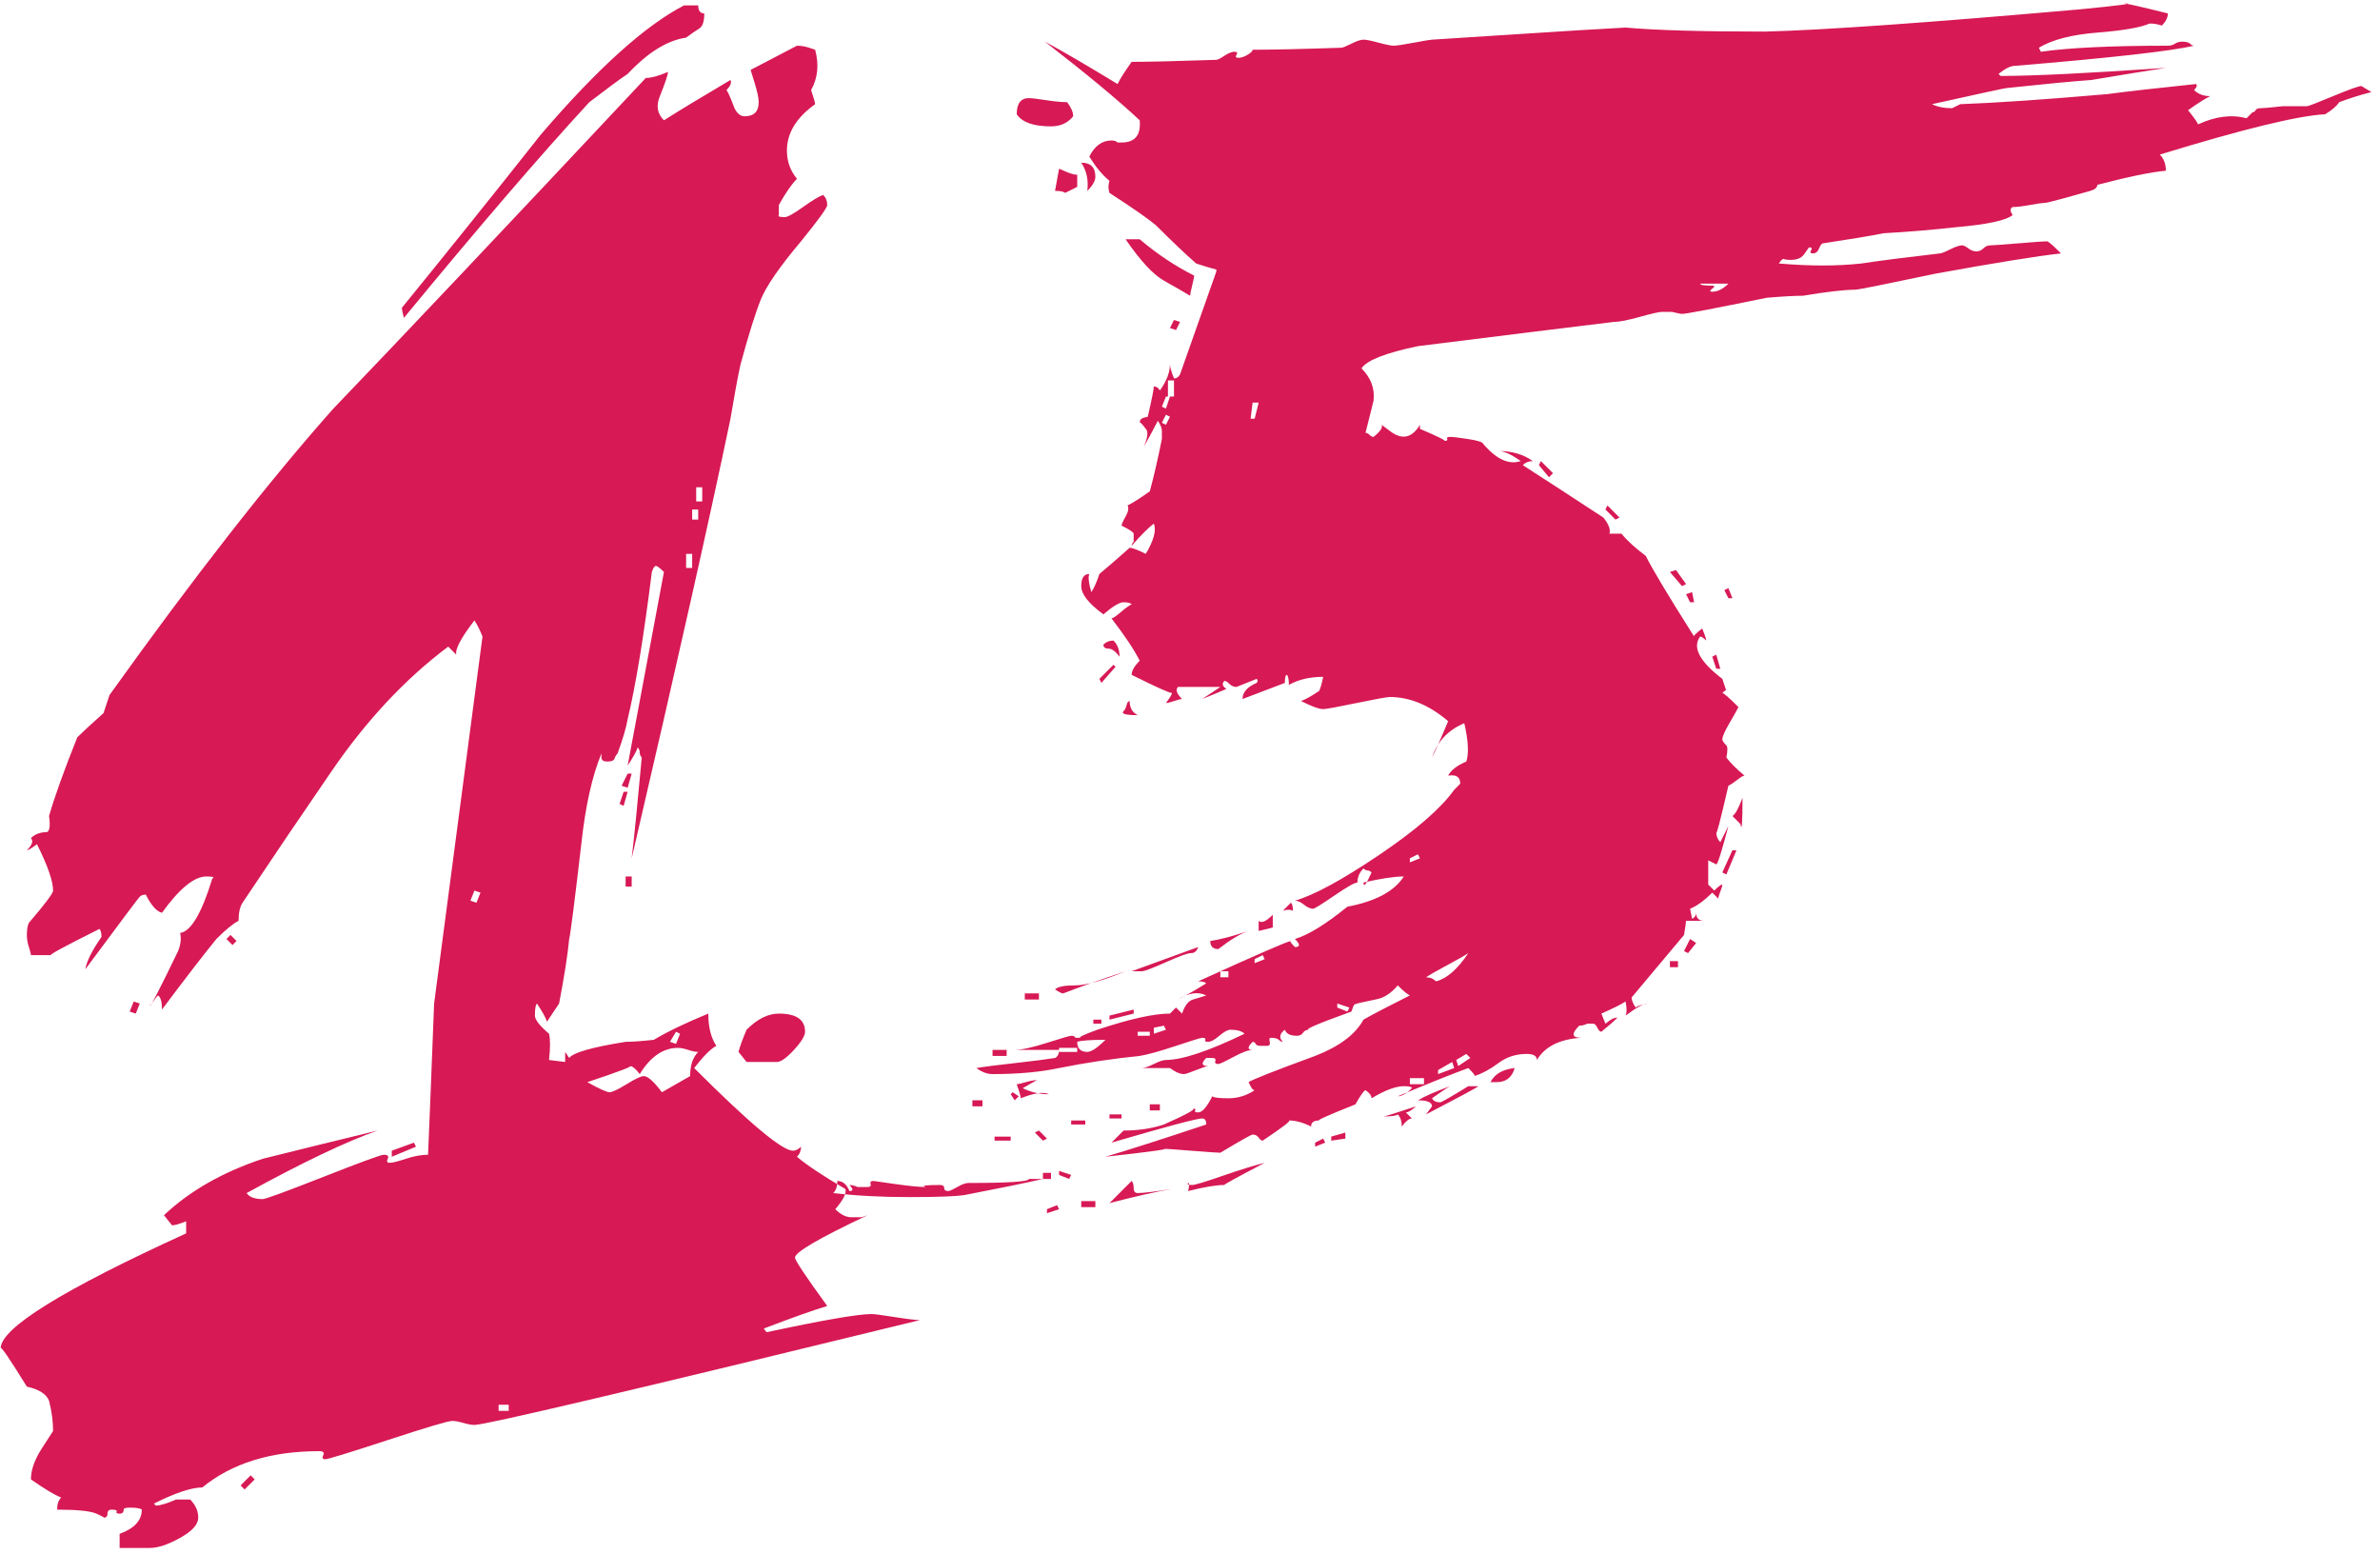 <?xml version="1.0" encoding="UTF-8" standalone="no"?>
<svg width="170px" height="111px" viewBox="0 0 170 111" version="1.1" xmlns="http://www.w3.org/2000/svg" xmlns:xlink="http://www.w3.org/1999/xlink">
    <!-- Generator: Sketch 3.6.1 (26313) - http://www.bohemiancoding.com/sketch -->
    <title>15</title>
    <desc>Created with Sketch.</desc>
    <defs></defs>
    <g id="Page-1" stroke="none" stroke-width="1" fill="none" fill-rule="evenodd">
        <g id="Desktop2" transform="translate(-968, -280)" fill="#D71955">
            <path d="M1018.304,280.96 C1018.304,281.536 1018.184,281.896 1017.944,282.04 C1017.704,282.184 1017.392,282.4 1017.008,282.688 C1015.664,282.88 1014.272,283.744 1012.832,285.28 C1012.256,285.664 1011.344,286.336 1010.096,287.296 C1006.64,291.04 1002.224,296.176 996.848,302.704 C996.752,302.32 996.704,302.08 996.704,301.984 C1000.064,297.856 1003.376,293.728 1006.64,289.6 C1010.672,284.896 1014.08,281.824 1016.864,280.384 L1017.872,280.384 C1017.872,280.768 1018.016,280.96 1018.304,280.96 L1018.304,280.96 Z M1013.12,335.248 L1012.832,336.256 L1012.4,336.112 L1012.832,335.248 L1013.12,335.248 Z M1012.832,336.544 L1012.544,337.552 L1012.256,337.408 L1012.544,336.544 L1012.832,336.544 Z M1013.12,343.312 L1012.688,343.312 L1012.688,342.592 L1013.12,342.592 L1013.12,343.312 Z M1025.504,353.68 C1025.504,353.968 1025.24,354.4 1024.712,354.976 C1024.184,355.552 1023.776,355.84 1023.488,355.84 L1021.328,355.84 L1020.752,355.12 C1020.848,354.736 1021.04,354.208 1021.328,353.536 C1022.096,352.768 1022.864,352.384 1023.632,352.384 C1024.88,352.384 1025.504,352.816 1025.504,353.68 L1025.504,353.68 Z M1033.712,374.272 C1013.264,379.264 1002.656,381.76 1001.888,381.76 C1001.696,381.76 1001.432,381.712 1001.096,381.616 C1000.76,381.52 1000.496,381.472 1000.304,381.472 C1000.016,381.472 998.48,381.928 995.696,382.84 C992.912,383.752 991.424,384.208 991.232,384.208 C991.04,384.208 990.992,384.112 991.088,383.92 C991.184,383.728 991.088,383.632 990.8,383.632 C987.344,383.632 984.56,384.496 982.448,386.224 C981.68,386.224 980.528,386.608 978.992,387.376 L979.136,387.52 C979.424,387.52 979.904,387.376 980.576,387.088 L981.584,387.088 C981.968,387.472 982.16,387.904 982.16,388.384 C982.16,388.864 981.728,389.344 980.864,389.824 C980,390.304 979.28,390.544 978.704,390.544 L976.544,390.544 L976.544,389.536 C977.6,389.152 978.128,388.576 978.128,387.808 C978.032,387.712 977.744,387.664 977.264,387.664 C976.976,387.664 976.832,387.712 976.832,387.808 C976.832,388 976.736,388.096 976.544,388.096 C976.352,388.096 976.28,388.048 976.328,387.952 C976.376,387.856 976.256,387.808 975.968,387.808 C975.776,387.808 975.68,387.904 975.68,388.096 C975.68,388.288 975.584,388.384 975.392,388.384 C975.488,388.384 975.32,388.288 974.888,388.096 C974.456,387.904 973.52,387.808 972.08,387.808 C972.08,387.424 972.176,387.136 972.368,386.944 C971.888,386.752 971.168,386.32 970.208,385.648 C970.208,384.976 970.472,384.232 971,383.416 C971.528,382.6 971.792,382.192 971.792,382.192 C971.792,381.52 971.696,380.8 971.504,380.032 C971.312,379.552 970.784,379.216 969.92,379.024 C968.672,377.008 968.048,376.096 968.048,376.288 C968.048,374.848 972.464,372.112 981.296,368.08 L981.296,367.216 C980.816,367.408 980.48,367.504 980.288,367.504 L979.712,366.784 C981.536,365.056 983.888,363.712 986.768,362.752 C989.456,362.08 992.192,361.408 994.976,360.736 C992.768,361.504 989.648,362.992 985.616,365.2 C985.808,365.488 986.192,365.632 986.768,365.632 C986.96,365.632 988.4,365.104 991.088,364.048 C993.776,362.992 995.216,362.464 995.408,362.464 C995.696,362.464 995.792,362.56 995.696,362.752 C995.6,362.944 995.648,363.04 995.84,363.04 C996.032,363.04 996.416,362.944 996.992,362.752 C997.568,362.56 998.096,362.464 998.576,362.464 C998.672,360.256 998.816,356.656 999.008,351.664 L1002.464,325.456 C1002.272,324.976 1002.08,324.592 1001.888,324.304 C1000.928,325.552 1000.496,326.368 1000.592,326.752 L1000.016,326.176 C996.944,328.48 994.16,331.456 991.664,335.104 C989.552,338.176 987.44,341.296 985.328,344.464 C985.136,344.752 985.04,345.184 985.04,345.76 C984.656,345.952 984.128,346.384 983.456,347.056 C982.592,348.112 981.296,349.792 979.568,352.096 C979.568,351.52 979.472,351.184 979.28,351.088 C979.184,351.184 979.088,351.304 978.992,351.448 C978.896,351.592 978.8,351.712 978.704,351.808 C978.704,352 979.376,350.704 980.72,347.92 C980.912,347.44 980.96,347.008 980.864,346.624 C981.632,346.528 982.4,345.232 983.168,342.736 C983.36,342.64 983.216,342.592 982.736,342.592 C981.872,342.592 980.816,343.456 979.568,345.184 C979.184,345.088 978.8,344.656 978.416,343.888 C978.224,343.888 978.08,343.936 977.984,344.032 C977.888,344.128 976.592,345.856 974.096,349.216 C974.192,348.64 974.576,347.872 975.248,346.912 C975.248,346.624 975.2,346.432 975.104,346.336 C972.608,347.584 971.456,348.208 971.648,348.208 L970.208,348.208 C970.208,348.112 970.16,347.92 970.064,347.632 C969.968,347.344 969.92,347.056 969.92,346.768 C969.92,346.384 969.968,346.096 970.064,345.904 C971.216,344.56 971.792,343.792 971.792,343.6 C971.792,342.928 971.408,341.824 970.64,340.288 C970.256,340.576 970.016,340.72 969.92,340.72 C970.304,340.336 970.4,340.048 970.208,339.856 C970.496,339.568 970.88,339.424 971.36,339.424 C971.552,339.328 971.6,338.944 971.504,338.272 C971.888,336.928 972.56,335.056 973.52,332.656 C973.904,332.272 974.528,331.696 975.392,330.928 C975.488,330.64 975.632,330.208 975.824,329.632 C981.872,321.184 987.2,314.368 991.808,309.184 C996.512,304.288 1003.952,296.416 1014.128,285.568 C1014.512,285.568 1015.04,285.424 1015.712,285.136 C1015.712,285.328 1015.52,285.904 1015.136,286.864 C1014.848,287.536 1014.944,288.112 1015.424,288.592 C1016.48,287.92 1018.064,286.96 1020.176,285.712 C1020.272,285.904 1020.176,286.144 1019.888,286.432 C1019.984,286.528 1020.176,286.96 1020.464,287.728 C1020.656,288.112 1020.896,288.304 1021.184,288.304 C1021.856,288.304 1022.192,287.968 1022.192,287.296 C1022.192,287.008 1022.096,286.552 1021.904,285.928 C1021.712,285.304 1021.616,284.992 1021.616,284.992 C1023.824,283.84 1024.928,283.264 1024.928,283.264 C1025.216,283.264 1025.504,283.312 1025.792,283.408 C1026.08,283.504 1026.224,283.552 1026.224,283.552 C1026.512,284.608 1026.416,285.568 1025.936,286.432 C1026.128,287.008 1026.224,287.344 1026.224,287.44 C1024.88,288.4 1024.208,289.504 1024.208,290.752 C1024.208,291.52 1024.448,292.192 1024.928,292.768 C1024.544,293.152 1024.112,293.776 1023.632,294.64 L1023.632,295.36 C1023.536,295.456 1023.68,295.504 1024.064,295.504 C1024.256,295.504 1024.688,295.264 1025.36,294.784 C1026.032,294.304 1026.512,294.016 1026.8,293.92 C1026.992,294.112 1027.088,294.352 1027.088,294.64 C1027.088,294.832 1026.464,295.696 1025.216,297.232 C1023.68,299.056 1022.72,300.448 1022.336,301.408 C1021.952,302.368 1021.472,303.904 1020.896,306.016 C1020.704,306.88 1020.464,308.176 1020.176,309.904 C1018.736,316.816 1016.384,327.28 1013.12,341.296 C1013.312,339.664 1013.552,337.264 1013.84,334.096 C1013.744,334 1013.696,333.88 1013.696,333.736 C1013.696,333.592 1013.648,333.472 1013.552,333.376 C1013.456,333.664 1013.216,334.096 1012.832,334.672 L1015.424,320.848 C1015.136,320.56 1014.944,320.416 1014.848,320.416 C1014.752,320.416 1014.656,320.56 1014.56,320.848 C1013.984,325.456 1013.408,328.96 1012.832,331.36 C1012.736,331.936 1012.496,332.752 1012.112,333.808 C1012.016,333.904 1011.944,334.024 1011.896,334.168 C1011.848,334.312 1011.68,334.384 1011.392,334.384 C1011.104,334.384 1010.96,334.288 1010.96,334.096 L1010.96,333.808 C1010.288,335.44 1009.808,337.6 1009.52,340.288 C1009.04,344.416 1008.752,346.672 1008.656,347.056 C1008.56,348.112 1008.32,349.648 1007.936,351.664 C1007.744,351.952 1007.456,352.384 1007.072,352.96 C1006.976,352.672 1006.736,352.24 1006.352,351.664 C1006.256,351.76 1006.208,352.048 1006.208,352.528 C1006.208,352.816 1006.544,353.248 1007.216,353.824 C1007.312,354.208 1007.312,354.832 1007.216,355.696 L1008.368,355.84 L1008.368,355.12 C1008.368,355.12 1008.464,355.264 1008.656,355.552 C1008.944,355.168 1010.288,354.784 1012.688,354.4 C1013.168,354.4 1013.84,354.352 1014.704,354.256 C1015.664,353.68 1016.96,353.056 1018.592,352.384 C1018.592,353.344 1018.784,354.112 1019.168,354.688 C1018.784,354.88 1018.256,355.408 1017.584,356.272 C1021.52,360.208 1023.872,362.176 1024.64,362.176 C1024.832,362.176 1025.024,362.08 1025.216,361.888 C1025.216,362.176 1025.12,362.416 1024.928,362.608 C1025.6,363.184 1026.752,363.952 1028.384,364.912 C1028.48,365.2 1028.24,365.68 1027.664,366.352 C1028.048,366.736 1028.432,366.928 1028.816,366.928 L1029.536,366.928 C1029.824,366.832 1029.968,366.784 1029.968,366.784 C1026.512,368.416 1024.784,369.424 1024.784,369.808 C1024.784,370 1025.552,371.152 1027.088,373.264 C1026.128,373.552 1024.64,374.08 1022.624,374.848 C1022.528,374.848 1022.576,374.944 1022.768,375.136 C1026.8,374.272 1029.296,373.84 1030.256,373.84 C1030.448,373.84 1031,373.912 1031.912,374.056 C1032.824,374.2 1033.424,374.272 1033.712,374.272 L1033.712,374.272 Z M984.896,347.2 L984.608,347.488 L984.176,347.056 L984.464,346.768 L984.896,347.2 Z M997.712,361.888 L995.984,362.608 L995.984,362.176 L997.568,361.6 L997.712,361.888 Z M977.984,351.664 L977.696,352.384 L977.264,352.24 L977.552,351.52 L977.984,351.664 Z M986.192,385.648 L985.472,386.368 L985.184,386.08 L985.904,385.36 L986.192,385.648 Z M1018.16,315.808 L1018.16,314.8 L1017.728,314.8 L1017.728,315.808 L1018.16,315.808 Z M1017.872,317.104 L1017.872,316.384 L1017.44,316.384 L1017.44,317.104 L1017.872,317.104 Z M1017.44,320.56 L1017.44,319.552 L1017.008,319.552 L1017.008,320.56 L1017.44,320.56 Z M1016.576,353.824 L1016.288,353.68 L1015.856,354.4 L1016.288,354.544 L1016.576,353.824 Z M1002.32,343.744 L1001.888,343.6 L1001.6,344.32 L1002.032,344.464 L1002.32,343.744 Z M1017.872,355.12 C1017.68,355.12 1017.44,355.072 1017.152,354.976 C1016.864,354.88 1016.624,354.832 1016.432,354.832 C1015.376,354.832 1014.464,355.456 1013.696,356.704 C1013.408,356.32 1013.168,356.128 1012.976,356.128 C1013.264,356.128 1012.256,356.512 1009.952,357.28 C1010.816,357.76 1011.344,358 1011.536,358 C1011.728,358 1012.136,357.808 1012.76,357.424 C1013.384,357.04 1013.792,356.848 1013.984,356.848 C1014.272,356.848 1014.704,357.232 1015.28,358 C1016.624,357.232 1017.296,356.848 1017.296,356.848 C1017.296,356.08 1017.488,355.504 1017.872,355.12 L1017.872,355.12 Z M1004.336,380.752 L1004.336,380.32 L1003.616,380.32 L1003.616,380.752 L1004.336,380.752 Z M1091.744,322.72 L1091.456,322.72 L1091.168,322.144 L1091.456,322 L1091.744,322.72 Z M1088.432,321.712 L1088.144,321.856 L1087.28,320.848 L1087.712,320.704 L1088.432,321.712 Z M1083.68,316.96 L1083.392,317.104 L1082.672,316.384 L1082.816,316.096 L1083.68,316.96 Z M1089.008,323.008 L1088.72,323.008 L1088.432,322.432 L1088.864,322.288 L1089.008,323.008 Z M1137.392,286.576 C1136.624,286.768 1135.856,287.008 1135.088,287.296 C1134.896,287.584 1134.56,287.872 1134.08,288.16 C1132.16,288.256 1128.224,289.216 1122.272,291.04 C1122.56,291.328 1122.704,291.712 1122.704,292.192 C1121.648,292.288 1120.016,292.624 1117.808,293.2 C1117.808,293.392 1117.64,293.536 1117.304,293.632 C1116.968,293.728 1116.368,293.896 1115.504,294.136 C1114.64,294.376 1114.136,294.496 1113.992,294.496 C1113.848,294.496 1113.512,294.544 1112.984,294.64 C1112.456,294.736 1112.048,294.784 1111.76,294.784 C1111.568,294.88 1111.568,295.072 1111.76,295.36 C1111.28,295.744 1109.936,296.032 1107.728,296.224 C1106,296.416 1104.272,296.56 1102.544,296.656 C1101.584,296.848 1100.144,297.088 1098.224,297.376 C1098.128,297.376 1098.032,297.496 1097.936,297.736 C1097.84,297.976 1097.696,298.096 1097.504,298.096 C1097.312,298.096 1097.264,298.024 1097.36,297.88 C1097.456,297.736 1097.408,297.664 1097.216,297.664 C1097.216,297.664 1097.096,297.832 1096.856,298.168 C1096.616,298.504 1096.16,298.624 1095.488,298.528 C1095.392,298.432 1095.248,298.528 1095.056,298.816 C1097.264,299.008 1099.232,299.008 1100.96,298.816 C1102.208,298.624 1104.08,298.384 1106.576,298.096 C1106.672,298.096 1106.912,298 1107.296,297.808 C1107.68,297.616 1107.968,297.52 1108.16,297.52 C1108.256,297.52 1108.4,297.592 1108.592,297.736 C1108.784,297.88 1108.976,297.952 1109.168,297.952 C1109.36,297.952 1109.528,297.88 1109.672,297.736 C1109.816,297.592 1109.984,297.52 1110.176,297.52 C1110.368,297.52 1111.04,297.472 1112.192,297.376 C1113.344,297.28 1114.016,297.232 1114.208,297.232 C1114.304,297.232 1114.64,297.52 1115.216,298.096 C1113.488,298.288 1110.512,298.768 1106.288,299.536 C1102.64,300.304 1100.72,300.688 1100.528,300.688 C1099.76,300.688 1098.512,300.832 1096.784,301.12 C1096.208,301.12 1095.344,301.168 1094.192,301.264 C1090.448,302.032 1088.432,302.416 1088.144,302.416 C1088.048,302.416 1087.808,302.368 1087.424,302.272 L1086.704,302.272 C1086.512,302.272 1085.984,302.392 1085.12,302.632 C1084.256,302.872 1083.632,302.992 1083.248,302.992 C1080.08,303.376 1075.424,303.952 1069.28,304.72 C1066.976,305.2 1065.632,305.728 1065.248,306.304 C1065.92,306.976 1066.208,307.744 1066.112,308.608 C1065.92,309.376 1065.728,310.144 1065.536,310.912 C1065.632,310.912 1065.728,310.96 1065.824,311.056 C1065.92,311.152 1066.016,311.2 1066.112,311.2 C1066.592,310.816 1066.784,310.528 1066.688,310.336 C1067.072,310.624 1067.264,310.768 1067.264,310.768 C1068.128,311.44 1068.848,311.296 1069.424,310.336 L1069.424,310.624 C1070.768,311.2 1071.344,311.488 1071.152,311.488 C1071.344,311.488 1071.416,311.44 1071.368,311.344 C1071.32,311.248 1071.392,311.2 1071.584,311.2 C1071.776,311.2 1072.184,311.248 1072.808,311.344 C1073.432,311.44 1073.792,311.536 1073.888,311.632 C1074.848,312.784 1075.76,313.216 1076.624,312.928 C1075.952,312.448 1075.424,312.208 1075.04,312.208 C1076,312.208 1076.816,312.448 1077.488,312.928 C1077.2,312.928 1076.96,313.024 1076.768,313.216 C1078.112,314.08 1080.032,315.328 1082.528,316.96 C1082.912,317.44 1083.056,317.824 1082.96,318.112 L1083.824,318.112 C1084.208,318.592 1084.784,319.12 1085.552,319.696 C1086.032,320.656 1087.184,322.576 1089.008,325.456 C1088.912,325.456 1089.104,325.264 1089.584,324.88 C1089.584,324.88 1089.632,325 1089.728,325.24 C1089.824,325.48 1089.872,325.648 1089.872,325.744 C1089.68,325.552 1089.536,325.456 1089.44,325.456 C1088.864,326.224 1089.392,327.232 1091.024,328.48 C1091.024,328.48 1091.12,328.768 1091.312,329.344 C1091.312,329.248 1091.216,329.296 1091.024,329.488 C1091.12,329.488 1091.504,329.824 1092.176,330.496 C1092.08,330.688 1091.864,331.072 1091.528,331.648 C1091.192,332.224 1091.024,332.608 1091.024,332.8 C1091.024,332.896 1091.12,333.04 1091.312,333.232 C1091.408,333.328 1091.408,333.616 1091.312,334.096 C1091.6,334.48 1092.032,334.912 1092.608,335.392 C1092.512,335.392 1092.344,335.488 1092.104,335.68 C1091.864,335.872 1091.648,336.016 1091.456,336.112 C1090.88,338.608 1090.592,339.712 1090.592,339.424 C1090.592,339.712 1090.688,339.952 1090.88,340.144 C1090.976,339.952 1091.168,339.568 1091.456,338.992 C1090.976,340.816 1090.688,341.728 1090.592,341.728 L1090.016,341.44 L1090.016,343.168 C1090.016,343.168 1090.16,343.312 1090.448,343.6 C1090.736,343.312 1090.928,343.168 1091.024,343.168 C1091.024,343.264 1090.976,343.432 1090.88,343.672 C1090.784,343.912 1090.736,344.08 1090.736,344.176 C1090.736,344.176 1090.592,344.032 1090.304,343.744 C1089.728,344.32 1089.2,344.704 1088.72,344.896 L1088.864,345.616 C1089.056,345.52 1089.152,345.376 1089.152,345.184 C1089.152,345.568 1089.344,345.76 1089.728,345.76 L1089.152,345.76 L1088.432,345.76 C1088.432,345.856 1088.384,346.192 1088.288,346.768 C1087.328,347.92 1086.08,349.408 1084.544,351.232 C1084.544,351.424 1084.64,351.664 1084.832,351.952 C1084.928,351.856 1085.216,351.76 1085.696,351.664 C1085.408,351.664 1084.88,351.952 1084.112,352.528 C1084.208,352.336 1084.208,352 1084.112,351.52 C1083.824,351.712 1083.248,352 1082.384,352.384 L1082.672,353.104 C1082.672,353.104 1082.768,353.032 1082.96,352.888 C1083.152,352.744 1083.344,352.672 1083.536,352.672 C1083.248,352.96 1082.864,353.296 1082.384,353.68 C1082.288,353.68 1082.192,353.584 1082.096,353.392 C1082,353.2 1081.904,353.104 1081.808,353.104 L1081.376,353.104 C1081.184,353.2 1080.992,353.248 1080.8,353.248 C1080.224,353.824 1080.272,354.112 1080.944,354.112 C1079.408,354.208 1078.352,354.736 1077.776,355.696 C1077.776,355.408 1077.536,355.264 1077.056,355.264 C1076.288,355.264 1075.616,355.48 1075.04,355.912 C1074.464,356.344 1073.888,356.656 1073.312,356.848 C1073.408,356.848 1073.264,356.656 1072.88,356.272 C1071.824,356.656 1070.144,357.328 1067.84,358.288 C1068.128,358.288 1068.464,358.096 1068.848,357.712 C1068.848,357.616 1068.656,357.568 1068.272,357.568 C1067.696,357.568 1066.928,357.856 1065.968,358.432 C1065.968,358.24 1065.824,358.048 1065.536,357.856 C1065.44,357.856 1065.2,358.192 1064.816,358.864 C1062.896,359.632 1062.032,360.016 1062.224,360.016 C1061.84,360.016 1061.648,360.16 1061.648,360.448 C1061.072,360.16 1060.544,360.016 1060.064,360.016 C1060.256,360.016 1059.632,360.496 1058.192,361.456 C1058.096,361.456 1058,361.384 1057.904,361.24 C1057.808,361.096 1057.664,361.024 1057.472,361.024 C1057.376,361.024 1056.608,361.456 1055.168,362.32 C1054.976,362.32 1054.28,362.272 1053.08,362.176 C1051.88,362.08 1051.184,362.032 1050.992,362.032 C1051.76,362.032 1050.416,362.224 1046.96,362.608 C1048.592,362.128 1050.992,361.36 1054.16,360.304 C1054.16,360.016 1054.064,359.872 1053.872,359.872 C1053.488,359.872 1051.328,360.448 1047.392,361.6 L1048.256,360.736 C1049.312,360.736 1050.272,360.592 1051.136,360.304 C1052.864,359.536 1053.536,359.152 1053.152,359.152 C1053.344,359.152 1053.416,359.2 1053.368,359.296 C1053.32,359.392 1053.392,359.44 1053.584,359.44 C1053.872,359.44 1054.208,359.056 1054.592,358.288 C1054.688,358.384 1055.072,358.432 1055.744,358.432 C1056.416,358.432 1057.04,358.24 1057.616,357.856 C1057.52,357.856 1057.424,357.76 1057.328,357.568 C1057.232,357.376 1057.184,357.28 1057.184,357.28 C1057.472,357.088 1059.056,356.464 1061.936,355.408 C1063.664,354.736 1064.816,353.872 1065.392,352.816 C1066.064,352.432 1067.168,351.856 1068.704,351.088 C1068.512,350.992 1068.224,350.752 1067.84,350.368 C1067.36,350.944 1066.832,351.28 1066.256,351.376 C1065.296,351.568 1064.792,351.688 1064.744,351.736 C1064.696,351.784 1064.624,351.952 1064.528,352.24 C1062.128,353.104 1061.12,353.536 1061.504,353.536 C1061.312,353.536 1061.168,353.608 1061.072,353.752 C1060.976,353.896 1060.832,353.968 1060.64,353.968 C1060.16,353.968 1059.872,353.824 1059.776,353.536 C1059.392,353.824 1059.344,354.112 1059.632,354.4 C1059.536,354.4 1059.44,354.352 1059.344,354.256 C1059.248,354.16 1059.056,354.112 1058.768,354.112 C1058.672,354.112 1058.648,354.208 1058.696,354.4 C1058.744,354.592 1058.672,354.688 1058.48,354.688 L1058.048,354.688 C1057.856,354.688 1057.736,354.64 1057.688,354.544 C1057.64,354.448 1057.568,354.4 1057.472,354.4 C1057.088,354.784 1057.088,354.976 1057.472,354.976 C1057.184,354.976 1056.728,355.144 1056.104,355.48 C1055.48,355.816 1055.12,355.984 1055.024,355.984 C1054.832,355.984 1054.76,355.912 1054.808,355.768 C1054.856,355.624 1054.784,355.552 1054.592,355.552 L1054.16,355.552 C1053.776,355.936 1053.824,356.128 1054.304,356.128 C1054.208,356.128 1053.92,356.224 1053.44,356.416 C1052.96,356.608 1052.672,356.704 1052.576,356.704 C1052.288,356.704 1051.952,356.56 1051.568,356.272 L1049.552,356.272 C1049.744,356.272 1050.032,356.176 1050.416,355.984 C1050.8,355.792 1051.088,355.696 1051.28,355.696 C1052.432,355.696 1054.304,355.072 1056.896,353.824 C1056.704,353.632 1056.368,353.536 1055.888,353.536 C1055.696,353.536 1055.432,353.68 1055.096,353.968 C1054.76,354.256 1054.496,354.4 1054.304,354.4 C1054.112,354.4 1054.04,354.352 1054.088,354.256 C1054.136,354.16 1054.064,354.112 1053.872,354.112 C1053.776,354.112 1053.152,354.304 1052,354.688 C1050.848,355.072 1049.984,355.312 1049.408,355.408 C1047.488,355.6 1045.568,355.888 1043.648,356.272 C1042.304,356.56 1040.72,356.704 1038.896,356.704 C1038.512,356.704 1038.128,356.56 1037.744,356.272 C1038.32,356.176 1039.256,356.056 1040.552,355.912 C1041.848,355.768 1042.784,355.648 1043.36,355.552 C1043.552,355.456 1043.648,355.264 1043.648,354.976 L1040.48,354.976 C1040.96,354.976 1041.728,354.808 1042.784,354.472 C1043.84,354.136 1044.416,353.968 1044.512,353.968 C1044.704,353.968 1044.8,354.016 1044.8,354.112 L1045.232,354.112 C1044.944,354.112 1045.328,353.92 1046.384,353.536 C1048.688,352.768 1050.416,352.384 1051.568,352.384 L1052,351.952 L1052.432,352.384 C1052.624,351.808 1052.888,351.472 1053.224,351.376 C1053.56,351.28 1053.872,351.184 1054.16,351.088 C1053.584,350.8 1052.912,350.896 1052.144,351.376 C1052.72,351.088 1053.392,350.704 1054.16,350.224 C1054.064,350.128 1053.872,350.08 1053.584,350.08 C1057.808,348.16 1060.016,347.2 1060.208,347.2 C1060.112,347.2 1060.208,347.344 1060.496,347.632 C1060.88,347.632 1060.88,347.44 1060.496,347.056 C1061.456,346.768 1062.704,346 1064.24,344.752 C1066.256,344.368 1067.6,343.648 1068.272,342.592 C1067.6,342.592 1066.64,342.736 1065.392,343.024 C1065.392,343.408 1065.584,343.168 1065.968,342.304 C1065.872,342.208 1065.776,342.16 1065.68,342.16 C1065.584,342.16 1065.488,342.112 1065.392,342.016 C1065.104,342.304 1064.96,342.64 1064.96,343.024 C1064.768,343.024 1064.216,343.336 1063.304,343.96 C1062.392,344.584 1061.888,344.896 1061.792,344.896 C1061.6,344.896 1061.384,344.8 1061.144,344.608 C1060.904,344.416 1060.688,344.32 1060.496,344.32 C1061.84,343.936 1063.832,342.856 1066.472,341.08 C1069.112,339.304 1070.912,337.744 1071.872,336.4 L1072.304,335.968 C1072.304,335.488 1072.016,335.296 1071.44,335.392 C1071.632,335.008 1072.064,334.672 1072.736,334.384 C1072.928,333.808 1072.88,332.896 1072.592,331.648 C1071.44,332.128 1070.672,332.944 1070.288,334.096 C1070.576,333.52 1070.96,332.656 1071.44,331.504 C1070.096,330.352 1068.704,329.776 1067.264,329.776 C1067.072,329.776 1066.28,329.92 1064.888,330.208 C1063.496,330.496 1062.704,330.64 1062.512,330.64 C1062.224,330.64 1061.696,330.448 1060.928,330.064 C1061.216,329.968 1061.648,329.728 1062.224,329.344 C1062.32,329.152 1062.416,328.816 1062.512,328.336 C1061.552,328.336 1060.736,328.528 1060.064,328.912 C1060.064,328.528 1060.016,328.288 1059.92,328.192 C1059.824,328.192 1059.776,328.384 1059.776,328.768 C1059.008,329.056 1058,329.44 1056.752,329.92 C1056.752,329.44 1057.088,329.056 1057.76,328.768 C1057.856,328.672 1057.856,328.576 1057.76,328.48 C1056.8,328.864 1056.32,329.056 1056.32,329.056 C1056.128,329.056 1055.96,328.984 1055.816,328.84 C1055.672,328.696 1055.552,328.624 1055.456,328.624 C1055.264,328.816 1055.312,329.008 1055.6,329.2 C1054.928,329.488 1054.352,329.728 1053.872,329.92 C1054.16,329.728 1054.592,329.44 1055.168,329.056 C1055.36,329.056 1054.352,329.056 1052.144,329.056 C1051.952,329.248 1052.048,329.536 1052.432,329.92 C1052.336,329.92 1052.144,329.968 1051.856,330.064 C1051.568,330.16 1051.376,330.208 1051.28,330.208 C1051.568,329.824 1051.712,329.584 1051.712,329.488 C1051.52,329.488 1050.56,329.056 1048.832,328.192 C1048.832,327.904 1049.024,327.568 1049.408,327.184 C1049.024,326.416 1048.352,325.408 1047.392,324.16 C1047.488,324.16 1047.704,324.016 1048.04,323.728 C1048.376,323.44 1048.64,323.248 1048.832,323.152 C1048.736,323.056 1048.544,323.008 1048.256,323.008 C1047.968,323.008 1047.488,323.296 1046.816,323.872 C1045.76,323.104 1045.232,322.432 1045.232,321.856 C1045.232,321.28 1045.424,320.992 1045.808,320.992 C1045.712,321.184 1045.76,321.616 1045.952,322.288 C1046.144,322 1046.336,321.568 1046.528,320.992 C1047.104,320.512 1047.824,319.888 1048.688,319.12 C1048.88,319.12 1049.264,319.264 1049.84,319.552 C1050.416,318.592 1050.608,317.872 1050.416,317.392 C1050.032,317.68 1049.504,318.208 1048.832,318.976 C1048.832,318.88 1048.88,318.784 1048.976,318.688 L1048.976,318.112 C1048.976,318.016 1048.688,317.824 1048.112,317.536 C1048.112,317.44 1048.208,317.224 1048.4,316.888 C1048.592,316.552 1048.64,316.288 1048.544,316.096 C1048.928,315.904 1049.456,315.568 1050.128,315.088 C1050.416,314.032 1050.704,312.784 1050.992,311.344 L1050.992,310.768 C1050.992,310.576 1050.896,310.336 1050.704,310.048 C1050.512,310.432 1050.176,311.056 1049.696,311.92 C1049.984,311.248 1050.032,310.816 1049.84,310.624 C1049.552,310.24 1049.408,310.096 1049.408,310.192 C1049.408,310 1049.504,309.88 1049.696,309.832 C1049.888,309.784 1049.984,309.76 1049.984,309.76 C1050.272,308.512 1050.416,307.792 1050.416,307.6 C1050.608,307.6 1050.752,307.696 1050.848,307.888 C1051.328,307.216 1051.568,306.592 1051.568,306.016 C1051.568,306.208 1051.664,306.544 1051.856,307.024 C1052.048,307.024 1052.192,306.928 1052.288,306.736 C1052.864,305.104 1053.728,302.656 1054.88,299.392 L1054.88,299.248 C1054.496,299.152 1054.016,299.008 1053.44,298.816 C1052.672,298.144 1051.712,297.232 1050.56,296.08 C1049.984,295.6 1048.88,294.832 1047.248,293.776 C1047.152,293.488 1047.152,293.2 1047.248,292.912 C1046.768,292.528 1046.288,291.952 1045.808,291.184 C1046.192,290.416 1046.72,290.032 1047.392,290.032 C1047.584,290.032 1047.728,290.08 1047.824,290.176 L1048.112,290.176 C1049.072,290.176 1049.504,289.648 1049.408,288.592 C1047.872,287.152 1045.616,285.28 1042.64,282.976 C1043.888,283.648 1045.616,284.656 1047.824,286 C1048.016,285.616 1048.352,285.088 1048.832,284.416 C1050.08,284.416 1052.096,284.368 1054.88,284.272 C1054.976,284.272 1055.168,284.176 1055.456,283.984 C1055.744,283.792 1055.984,283.696 1056.176,283.696 C1056.368,283.696 1056.416,283.768 1056.32,283.912 C1056.224,284.056 1056.272,284.128 1056.464,284.128 C1056.656,284.128 1056.872,284.056 1057.112,283.912 C1057.352,283.768 1057.472,283.648 1057.472,283.552 C1058.912,283.552 1061.024,283.504 1063.808,283.408 C1063.904,283.408 1064.144,283.312 1064.528,283.12 C1064.912,282.928 1065.2,282.832 1065.392,282.832 C1065.584,282.832 1065.944,282.904 1066.472,283.048 C1067,283.192 1067.36,283.264 1067.552,283.264 C1067.744,283.264 1068.224,283.192 1068.992,283.048 C1069.76,282.904 1070.192,282.832 1070.288,282.832 C1070.384,282.832 1072.256,282.712 1075.904,282.472 C1079.552,282.232 1082.288,282.064 1084.112,281.968 C1086.224,282.16 1089.536,282.256 1094.048,282.256 C1098.08,282.16 1105.568,281.632 1116.512,280.672 C1119.488,280.384 1120.544,280.24 1119.68,280.24 C1119.872,280.24 1120.928,280.48 1122.848,280.96 C1122.848,281.248 1122.704,281.536 1122.416,281.824 C1122.128,281.728 1121.84,281.68 1121.552,281.68 C1120.88,281.968 1119.632,282.184 1117.808,282.328 C1115.984,282.472 1114.592,282.832 1113.632,283.408 C1113.632,283.408 1113.68,283.504 1113.776,283.696 C1115.792,283.408 1118.816,283.264 1122.848,283.264 C1123.04,283.264 1123.208,283.216 1123.352,283.12 C1123.496,283.024 1123.664,282.976 1123.856,282.976 C1124.144,282.976 1124.336,283.024 1124.432,283.12 C1124.528,283.216 1124.624,283.264 1124.72,283.264 C1123.088,283.648 1118.816,284.128 1111.904,284.704 C1111.616,284.704 1111.232,284.896 1110.752,285.28 L1110.896,285.424 C1113.2,285.424 1117.136,285.232 1122.704,284.848 C1121.456,285.04 1119.68,285.328 1117.376,285.712 C1116.032,285.808 1114.016,286 1111.328,286.288 C1111.232,286.288 1109.456,286.672 1106,287.44 C1106.384,287.632 1106.864,287.728 1107.44,287.728 C1107.44,287.728 1107.632,287.632 1108.016,287.44 C1110.608,287.344 1114.112,287.104 1118.528,286.72 C1119.968,286.528 1122.08,286.288 1124.864,286 C1124.96,286.096 1124.912,286.24 1124.72,286.432 C1125.008,286.72 1125.392,286.864 1125.872,286.864 C1125.488,287.056 1124.96,287.392 1124.288,287.872 C1124.288,287.872 1124.384,287.992 1124.576,288.232 C1124.768,288.472 1124.912,288.688 1125.008,288.88 C1126.256,288.304 1127.408,288.16 1128.464,288.448 L1128.896,288.016 C1128.992,288.016 1129.064,287.968 1129.112,287.872 C1129.16,287.776 1129.28,287.728 1129.472,287.728 C1129.664,287.728 1130.192,287.68 1131.056,287.584 L1132.784,287.584 C1132.88,287.584 1133.504,287.344 1134.656,286.864 C1135.808,286.384 1136.48,286.144 1136.672,286.144 L1137.392,286.576 Z M1078.928,313.792 L1078.64,314.08 L1077.92,313.216 L1078.064,312.928 L1078.928,313.792 Z M1090.88,327.76 L1090.592,327.76 L1090.304,326.896 L1090.592,326.752 L1090.88,327.76 Z M1044.656,288.304 C1044.272,288.784 1043.744,289.024 1043.072,289.024 C1041.824,289.024 1041.008,288.736 1040.624,288.16 C1040.624,287.392 1040.912,287.008 1041.488,287.008 C1041.68,287.008 1042.088,287.056 1042.712,287.152 C1043.336,287.248 1043.84,287.296 1044.224,287.296 C1044.512,287.68 1044.656,288.016 1044.656,288.304 L1044.656,288.304 Z M1092.464,336.976 C1092.464,338.8 1092.416,339.424 1092.32,338.848 L1091.744,338.272 C1091.936,338.176 1092.176,337.744 1092.464,336.976 L1092.464,336.976 Z M1046.24,292.624 C1046.24,292.912 1046.048,293.248 1045.664,293.632 C1045.76,292.864 1045.616,292.192 1045.232,291.616 C1045.904,291.616 1046.24,291.952 1046.24,292.624 L1046.24,292.624 Z M1053.296,299.68 C1053.296,299.776 1053.248,300.016 1053.152,300.4 C1053.056,300.784 1053.008,301.024 1053.008,301.12 C1052.528,300.832 1051.904,300.472 1051.136,300.04 C1050.368,299.608 1049.456,298.624 1048.4,297.088 L1049.408,297.088 C1050.656,298.144 1051.952,299.008 1053.296,299.68 L1053.296,299.68 Z M1044.944,293.344 C1044.752,293.44 1044.464,293.584 1044.08,293.776 C1043.984,293.68 1043.744,293.632 1043.36,293.632 L1043.648,292.048 C1043.648,292.048 1043.816,292.12 1044.152,292.264 C1044.488,292.408 1044.752,292.48 1044.944,292.48 L1044.944,293.344 Z M1092.032,340.72 L1091.312,342.448 L1091.024,342.304 L1091.744,340.72 L1092.032,340.72 Z M1052.288,302.992 L1052,303.568 L1051.568,303.424 L1051.856,302.848 L1052.288,302.992 Z M1089.152,347.344 L1088.576,348.064 L1088.288,347.92 L1088.72,347.056 L1089.152,347.344 Z M1087.856,349.072 L1087.28,349.072 L1087.28,348.64 L1087.856,348.64 L1087.856,349.072 Z M1047.968,326.896 C1047.68,326.512 1047.416,326.32 1047.176,326.32 C1046.936,326.32 1046.816,326.224 1046.816,326.032 C1047.008,325.84 1047.248,325.744 1047.536,325.744 C1047.824,326.032 1047.968,326.416 1047.968,326.896 L1047.968,326.896 Z M1047.68,327.616 L1046.672,328.768 L1046.528,328.48 L1047.536,327.472 L1047.68,327.616 Z M1076.192,356.272 C1076,356.944 1075.568,357.28 1074.896,357.28 L1074.464,357.28 C1074.752,356.704 1075.328,356.368 1076.192,356.272 L1076.192,356.272 Z M1049.264,331.072 C1048.4,331.072 1048.064,330.976 1048.256,330.784 C1048.352,330.688 1048.424,330.544 1048.472,330.352 C1048.52,330.16 1048.592,330.064 1048.688,330.064 C1048.688,330.544 1048.88,330.88 1049.264,331.072 L1049.264,331.072 Z M1060.352,345.04 C1060.16,344.944 1059.92,344.944 1059.632,345.04 L1060.208,344.464 C1060.304,344.56 1060.352,344.752 1060.352,345.04 L1060.352,345.04 Z M1073.6,357.568 C1073.504,357.664 1072.256,358.336 1069.856,359.584 L1070.288,359.008 C1070.288,358.72 1069.952,358.576 1069.28,358.576 C1069.76,358.288 1070.528,357.952 1071.584,357.568 C1071.392,357.664 1070.96,357.952 1070.288,358.432 C1070.384,358.624 1070.576,358.72 1070.864,358.72 C1070.96,358.72 1071.632,358.336 1072.88,357.568 L1073.6,357.568 Z M1058.912,346.192 C1059.104,346.192 1058.768,346.288 1057.904,346.48 L1057.904,345.76 C1058.096,345.952 1058.432,345.808 1058.912,345.328 L1058.912,346.192 Z M1057.184,346.48 C1056.608,346.672 1055.888,347.104 1055.024,347.776 C1054.64,347.776 1054.448,347.584 1054.448,347.2 C1055.12,347.104 1056.032,346.864 1057.184,346.48 L1057.184,346.48 Z M1069.136,359.008 C1069.04,359.104 1068.92,359.2 1068.776,359.296 C1068.632,359.392 1068.512,359.44 1068.416,359.44 C1068.704,359.728 1068.848,359.872 1068.848,359.872 C1068.656,359.872 1068.416,360.064 1068.128,360.448 C1068.128,360.064 1068.032,359.776 1067.84,359.584 C1067.744,359.68 1067.408,359.728 1066.832,359.728 C1066.928,359.728 1067.696,359.488 1069.136,359.008 L1069.136,359.008 Z M1053.584,347.632 C1053.488,347.92 1053.32,348.064 1053.08,348.064 C1052.84,348.064 1052.24,348.28 1051.28,348.712 C1050.32,349.144 1049.744,349.36 1049.552,349.36 L1048.832,349.36 C1049.888,348.976 1051.472,348.4 1053.584,347.632 L1053.584,347.632 Z M1064.096,361.312 L1063.088,361.456 L1063.088,361.168 L1064.096,360.88 L1064.096,361.312 Z M1062.656,361.6 L1061.936,361.888 L1061.936,361.6 L1062.512,361.312 L1062.656,361.6 Z M1048.4,349.36 C1046.672,349.936 1045.184,350.464 1043.936,350.944 C1043.84,350.944 1043.648,350.848 1043.36,350.656 C1043.552,350.464 1044.032,350.368 1044.8,350.368 C1045.568,350.368 1046.768,350.032 1048.4,349.36 L1048.4,349.36 Z M1048.976,352.384 L1047.248,352.816 L1047.248,352.528 L1048.976,352.096 L1048.976,352.384 Z M1046.672,353.104 L1046.096,353.104 L1046.096,352.816 L1046.672,352.816 L1046.672,353.104 Z M1058.336,363.04 C1056.32,364.096 1055.36,364.624 1055.456,364.624 C1054.88,364.624 1054.016,364.768 1052.864,365.056 C1052.96,364.672 1052.96,364.48 1052.864,364.48 C1052.768,364.576 1052.864,364.624 1053.152,364.624 C1053.344,364.624 1054.064,364.408 1055.312,363.976 C1056.56,363.544 1057.568,363.232 1058.336,363.04 L1058.336,363.04 Z M1050.848,359.296 L1050.128,359.296 L1050.128,358.864 L1050.848,358.864 L1050.848,359.296 Z M1042.208,351.376 L1041.2,351.376 L1041.2,350.944 L1042.208,350.944 L1042.208,351.376 Z M1048.112,359.872 L1047.248,359.872 L1047.248,359.584 L1048.112,359.584 L1048.112,359.872 Z M1045.52,360.304 L1044.512,360.304 L1044.512,360.016 L1045.52,360.016 L1045.52,360.304 Z M1051.712,364.912 C1050.56,365.104 1049.072,365.44 1047.248,365.92 C1047.632,365.536 1048.16,365.008 1048.832,364.336 C1048.928,364.432 1048.976,364.6 1048.976,364.84 C1048.976,365.08 1049.072,365.2 1049.264,365.2 C1049.648,365.2 1050.464,365.104 1051.712,364.912 L1051.712,364.912 Z M1039.904,355.408 L1038.896,355.408 L1038.896,354.976 L1039.904,354.976 L1039.904,355.408 Z M1042.928,358.144 C1042.544,357.952 1041.872,358.048 1040.912,358.432 C1040.912,358.336 1040.864,358.144 1040.768,357.856 C1040.672,357.568 1040.624,357.424 1040.624,357.424 C1040.72,357.424 1040.936,357.376 1041.272,357.28 C1041.608,357.184 1041.872,357.136 1042.064,357.136 C1041.872,357.232 1041.536,357.424 1041.056,357.712 C1041.632,358 1042.256,358.144 1042.928,358.144 L1042.928,358.144 Z M1040.768,358.288 L1040.48,358.576 L1040.192,358.144 L1040.336,358 L1040.768,358.288 Z M1042.784,361.312 L1042.496,361.456 L1041.92,360.88 L1042.208,360.736 L1042.784,361.312 Z M1044.512,363.904 L1044.368,364.192 L1043.648,363.904 L1043.648,363.616 L1044.512,363.904 Z M1046.24,366.208 L1045.232,366.208 L1045.232,365.776 L1046.24,365.776 L1046.24,366.208 Z M1038.176,359.008 L1037.456,359.008 L1037.456,358.576 L1038.176,358.576 L1038.176,359.008 Z M1043.072,364.192 L1042.496,364.192 L1042.496,363.76 L1043.072,363.76 L1043.072,364.192 Z M1040.192,361.456 L1039.04,361.456 L1039.04,361.168 L1040.192,361.168 L1040.192,361.456 Z M1043.648,366.352 L1042.784,366.64 L1042.784,366.352 L1043.504,366.064 L1043.648,366.352 Z M1042.496,364.192 C1041.248,364.48 1039.376,364.864 1036.88,365.344 C1036.208,365.44 1034.912,365.488 1032.992,365.488 C1030.976,365.488 1029.152,365.392 1027.52,365.2 C1027.712,365.008 1027.808,364.72 1027.808,364.336 C1028.192,364.336 1028.48,364.576 1028.672,365.056 C1028.96,365.056 1028.96,364.912 1028.672,364.624 C1028.864,364.624 1029.056,364.672 1029.248,364.768 L1029.968,364.768 C1030.16,364.768 1030.232,364.696 1030.184,364.552 C1030.136,364.408 1030.208,364.336 1030.4,364.336 C1030.4,364.336 1030.904,364.408 1031.912,364.552 C1032.92,364.696 1033.664,364.768 1034.144,364.768 C1033.76,364.672 1034.096,364.624 1035.152,364.624 C1035.344,364.624 1035.44,364.696 1035.44,364.84 C1035.44,364.984 1035.536,365.056 1035.728,365.056 C1035.824,365.056 1036.04,364.96 1036.376,364.768 C1036.712,364.576 1036.976,364.48 1037.168,364.48 C1040.048,364.48 1041.488,364.384 1041.488,364.192 L1042.496,364.192 Z M1091.456,300.256 L1089.44,300.256 C1089.44,300.352 1089.728,300.4 1090.304,300.4 C1090.496,300.4 1090.496,300.472 1090.304,300.616 C1090.112,300.76 1090.112,300.832 1090.304,300.832 C1090.688,300.832 1091.072,300.64 1091.456,300.256 L1091.456,300.256 Z M1057.904,308.752 L1057.472,308.752 L1057.328,309.904 L1057.616,309.904 L1057.904,308.752 Z M1051.856,308.32 L1051.856,307.168 L1051.424,307.168 L1051.424,308.32 L1051.856,308.32 Z M1051.568,308.32 L1051.28,308.32 L1050.992,309.04 L1051.28,309.184 L1051.568,308.32 Z M1051.568,309.76 L1051.28,309.616 L1050.992,310.192 L1051.28,310.336 L1051.568,309.76 Z M1069.424,341.296 L1069.28,341.008 L1068.704,341.296 L1068.704,341.584 L1069.424,341.296 Z M1072.88,348.064 C1072.592,348.256 1072.088,348.544 1071.368,348.928 C1070.648,349.312 1070.144,349.6 1069.856,349.792 C1070.144,349.792 1070.384,349.888 1070.576,350.08 C1071.344,349.888 1072.112,349.216 1072.88,348.064 L1072.88,348.064 Z M1073.024,355.552 L1072.736,355.264 L1072.016,355.696 L1072.16,356.128 L1073.024,355.552 Z M1071.872,356.272 L1071.728,355.84 L1070.72,356.416 L1070.72,356.704 L1071.872,356.272 Z M1064.384,351.952 L1063.52,351.664 L1063.52,351.952 L1064.24,352.24 L1064.384,351.952 Z M1069.712,357.424 L1069.712,356.992 L1068.704,356.992 L1068.704,357.424 L1069.712,357.424 Z M1058.336,348.496 L1058.192,348.208 L1057.616,348.496 L1057.616,348.784 L1058.336,348.496 Z M1055.744,349.792 L1055.744,349.36 L1055.168,349.36 L1055.168,349.792 L1055.744,349.792 Z M1051.28,353.536 L1051.136,353.248 L1050.416,353.392 L1050.416,353.824 L1051.28,353.536 Z M1050.128,353.968 L1050.128,353.68 L1049.264,353.68 L1049.264,353.968 L1050.128,353.968 Z M1046.96,354.256 C1045.904,354.256 1045.232,354.304 1044.944,354.4 C1044.944,354.88 1045.184,355.12 1045.664,355.12 C1045.952,355.12 1046.384,354.832 1046.96,354.256 L1046.96,354.256 Z M1044.944,355.12 L1044.944,354.832 L1043.648,354.832 L1043.648,355.12 L1044.944,355.12 Z" id="15"></path>
        </g>
    </g>
</svg>